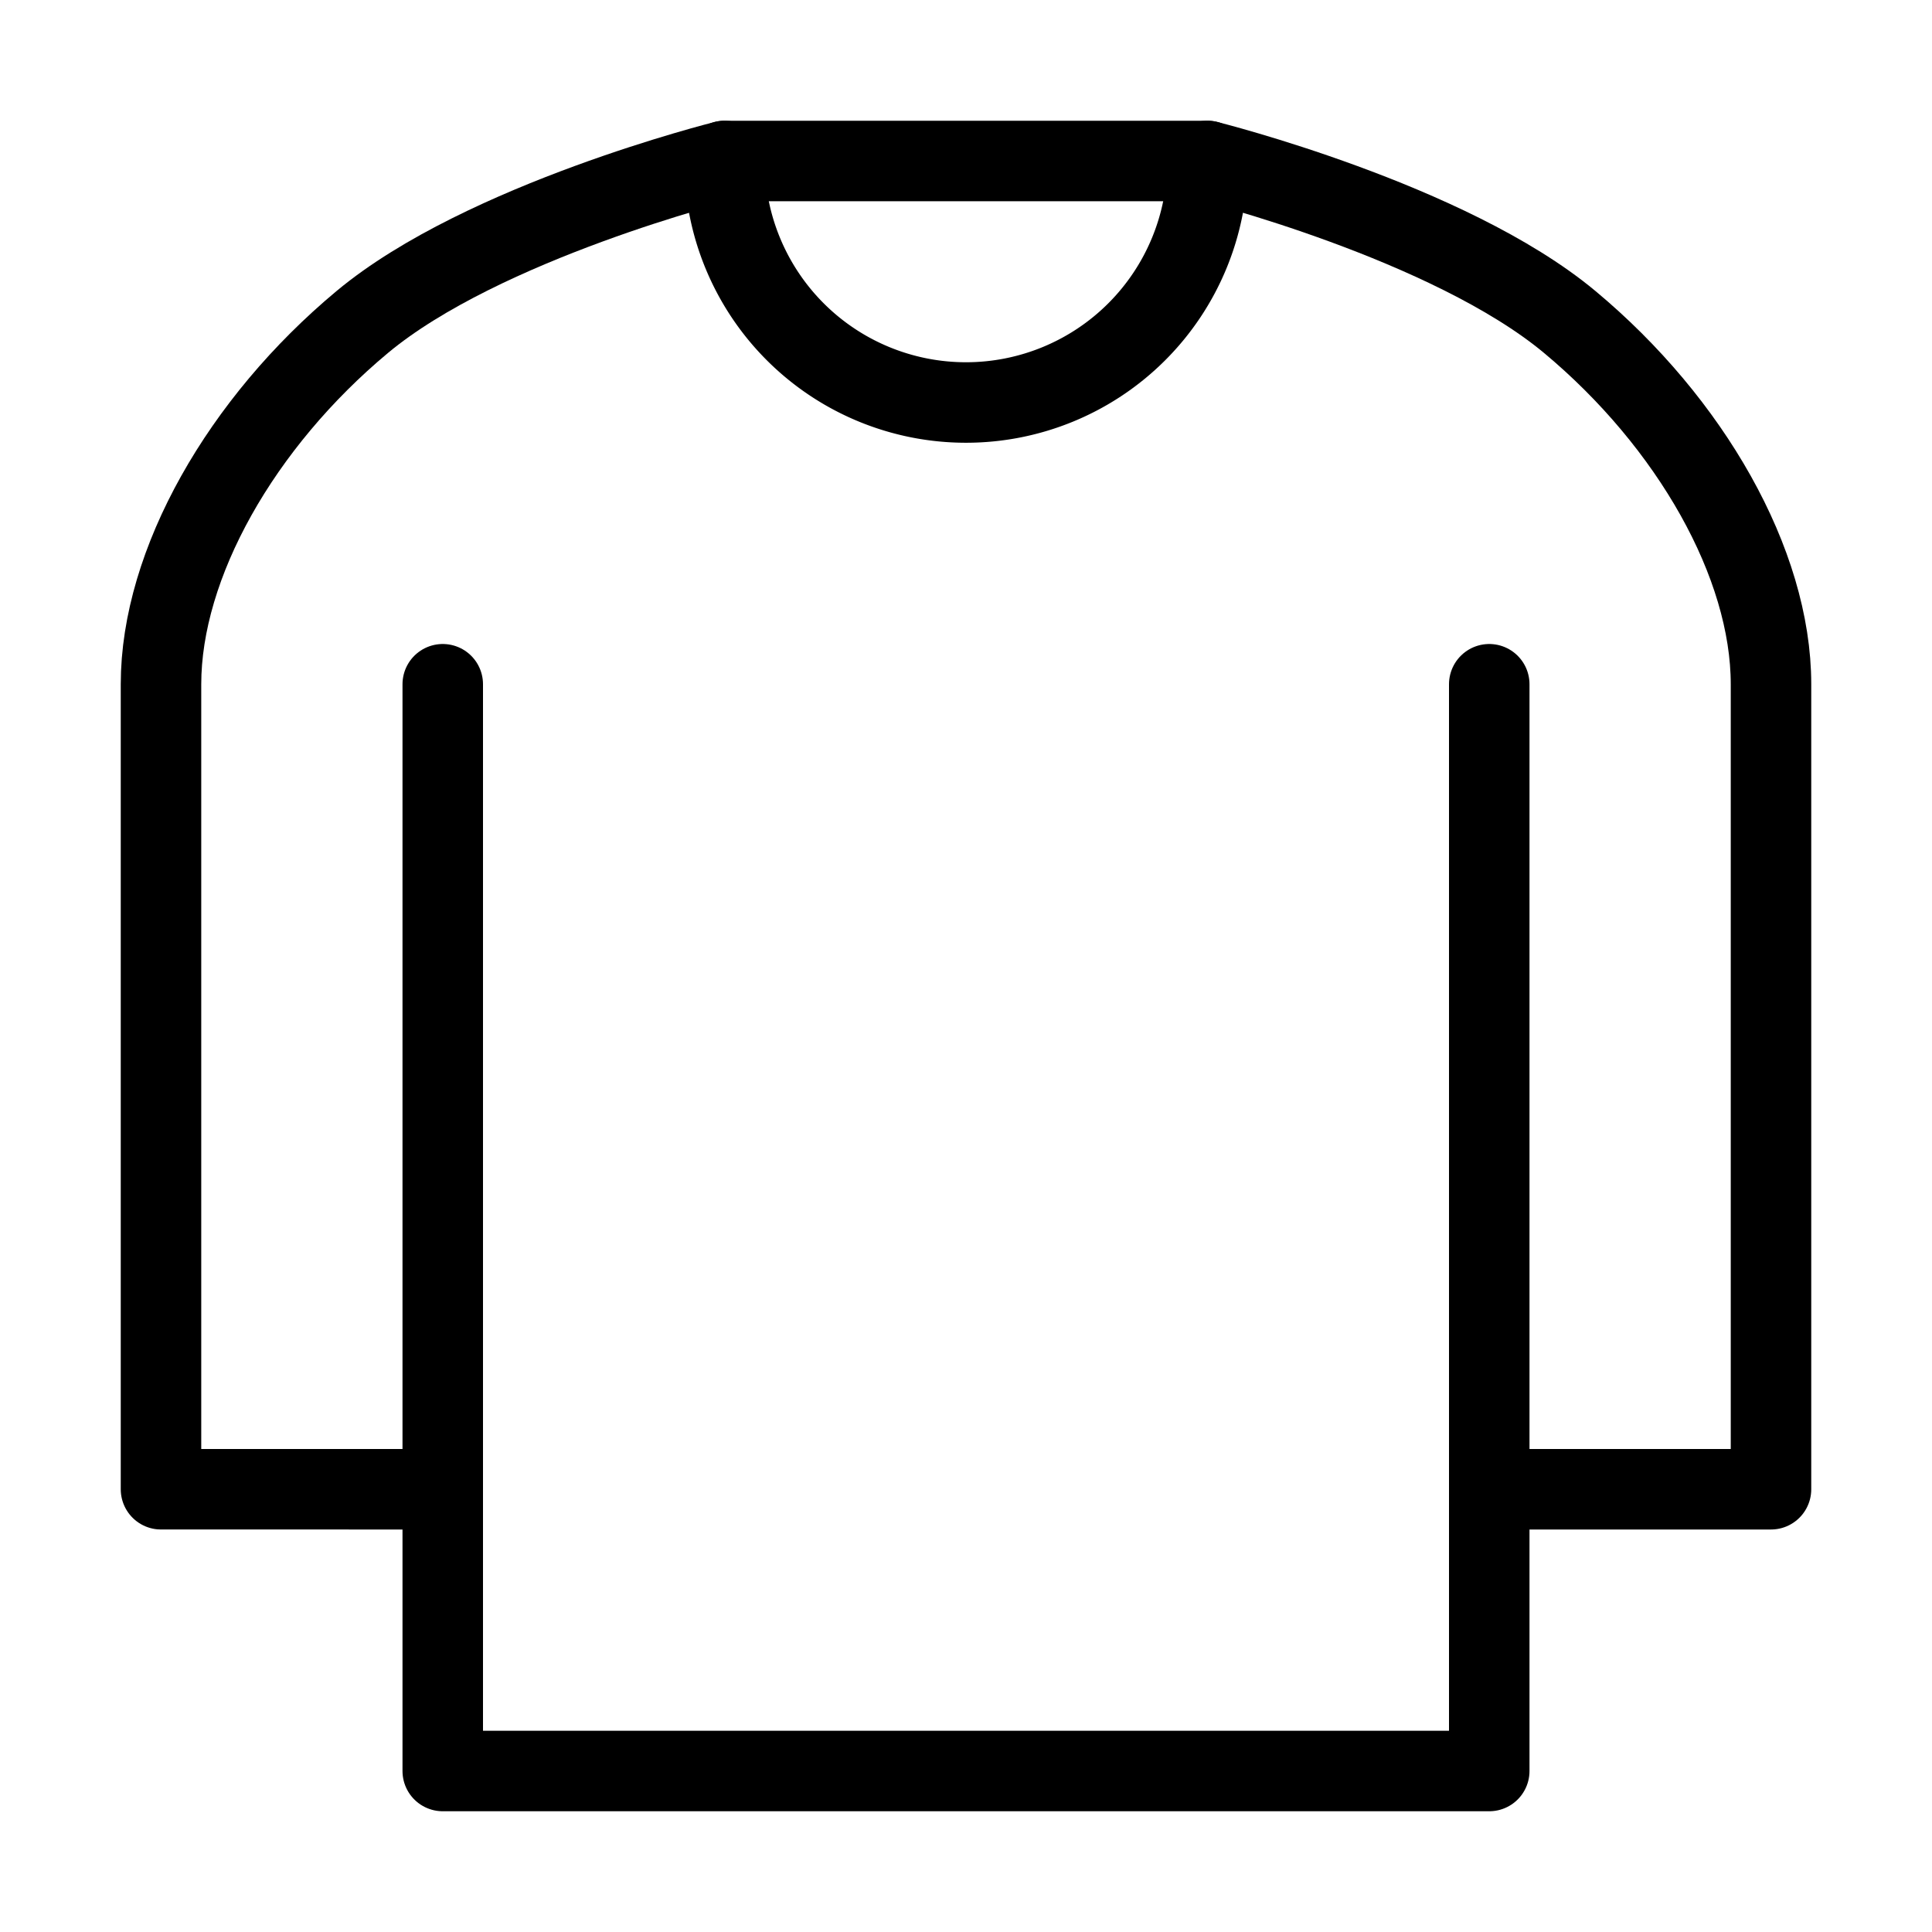 <svg fill-opacity="1" stroke-opacity="1" xmlns="http://www.w3.org/2000/svg" width="48" height="48" fill="none" viewBox="0 0 48 48"><path stroke="#000" stroke-linecap="round" stroke-linejoin="round" stroke-width="2" d="M37 17v20m-26 0v7h26v-7m-26 0H4V17c0-3 2-6.5 5-9s9-4 9-4h12s6 1.5 9 4 5 6 5 9v20h-7m-26 0V17"/><path stroke="#000" stroke-linecap="round" stroke-linejoin="round" stroke-width="2" d="M30 4a6 6 0 0 1-12 0"/></svg>